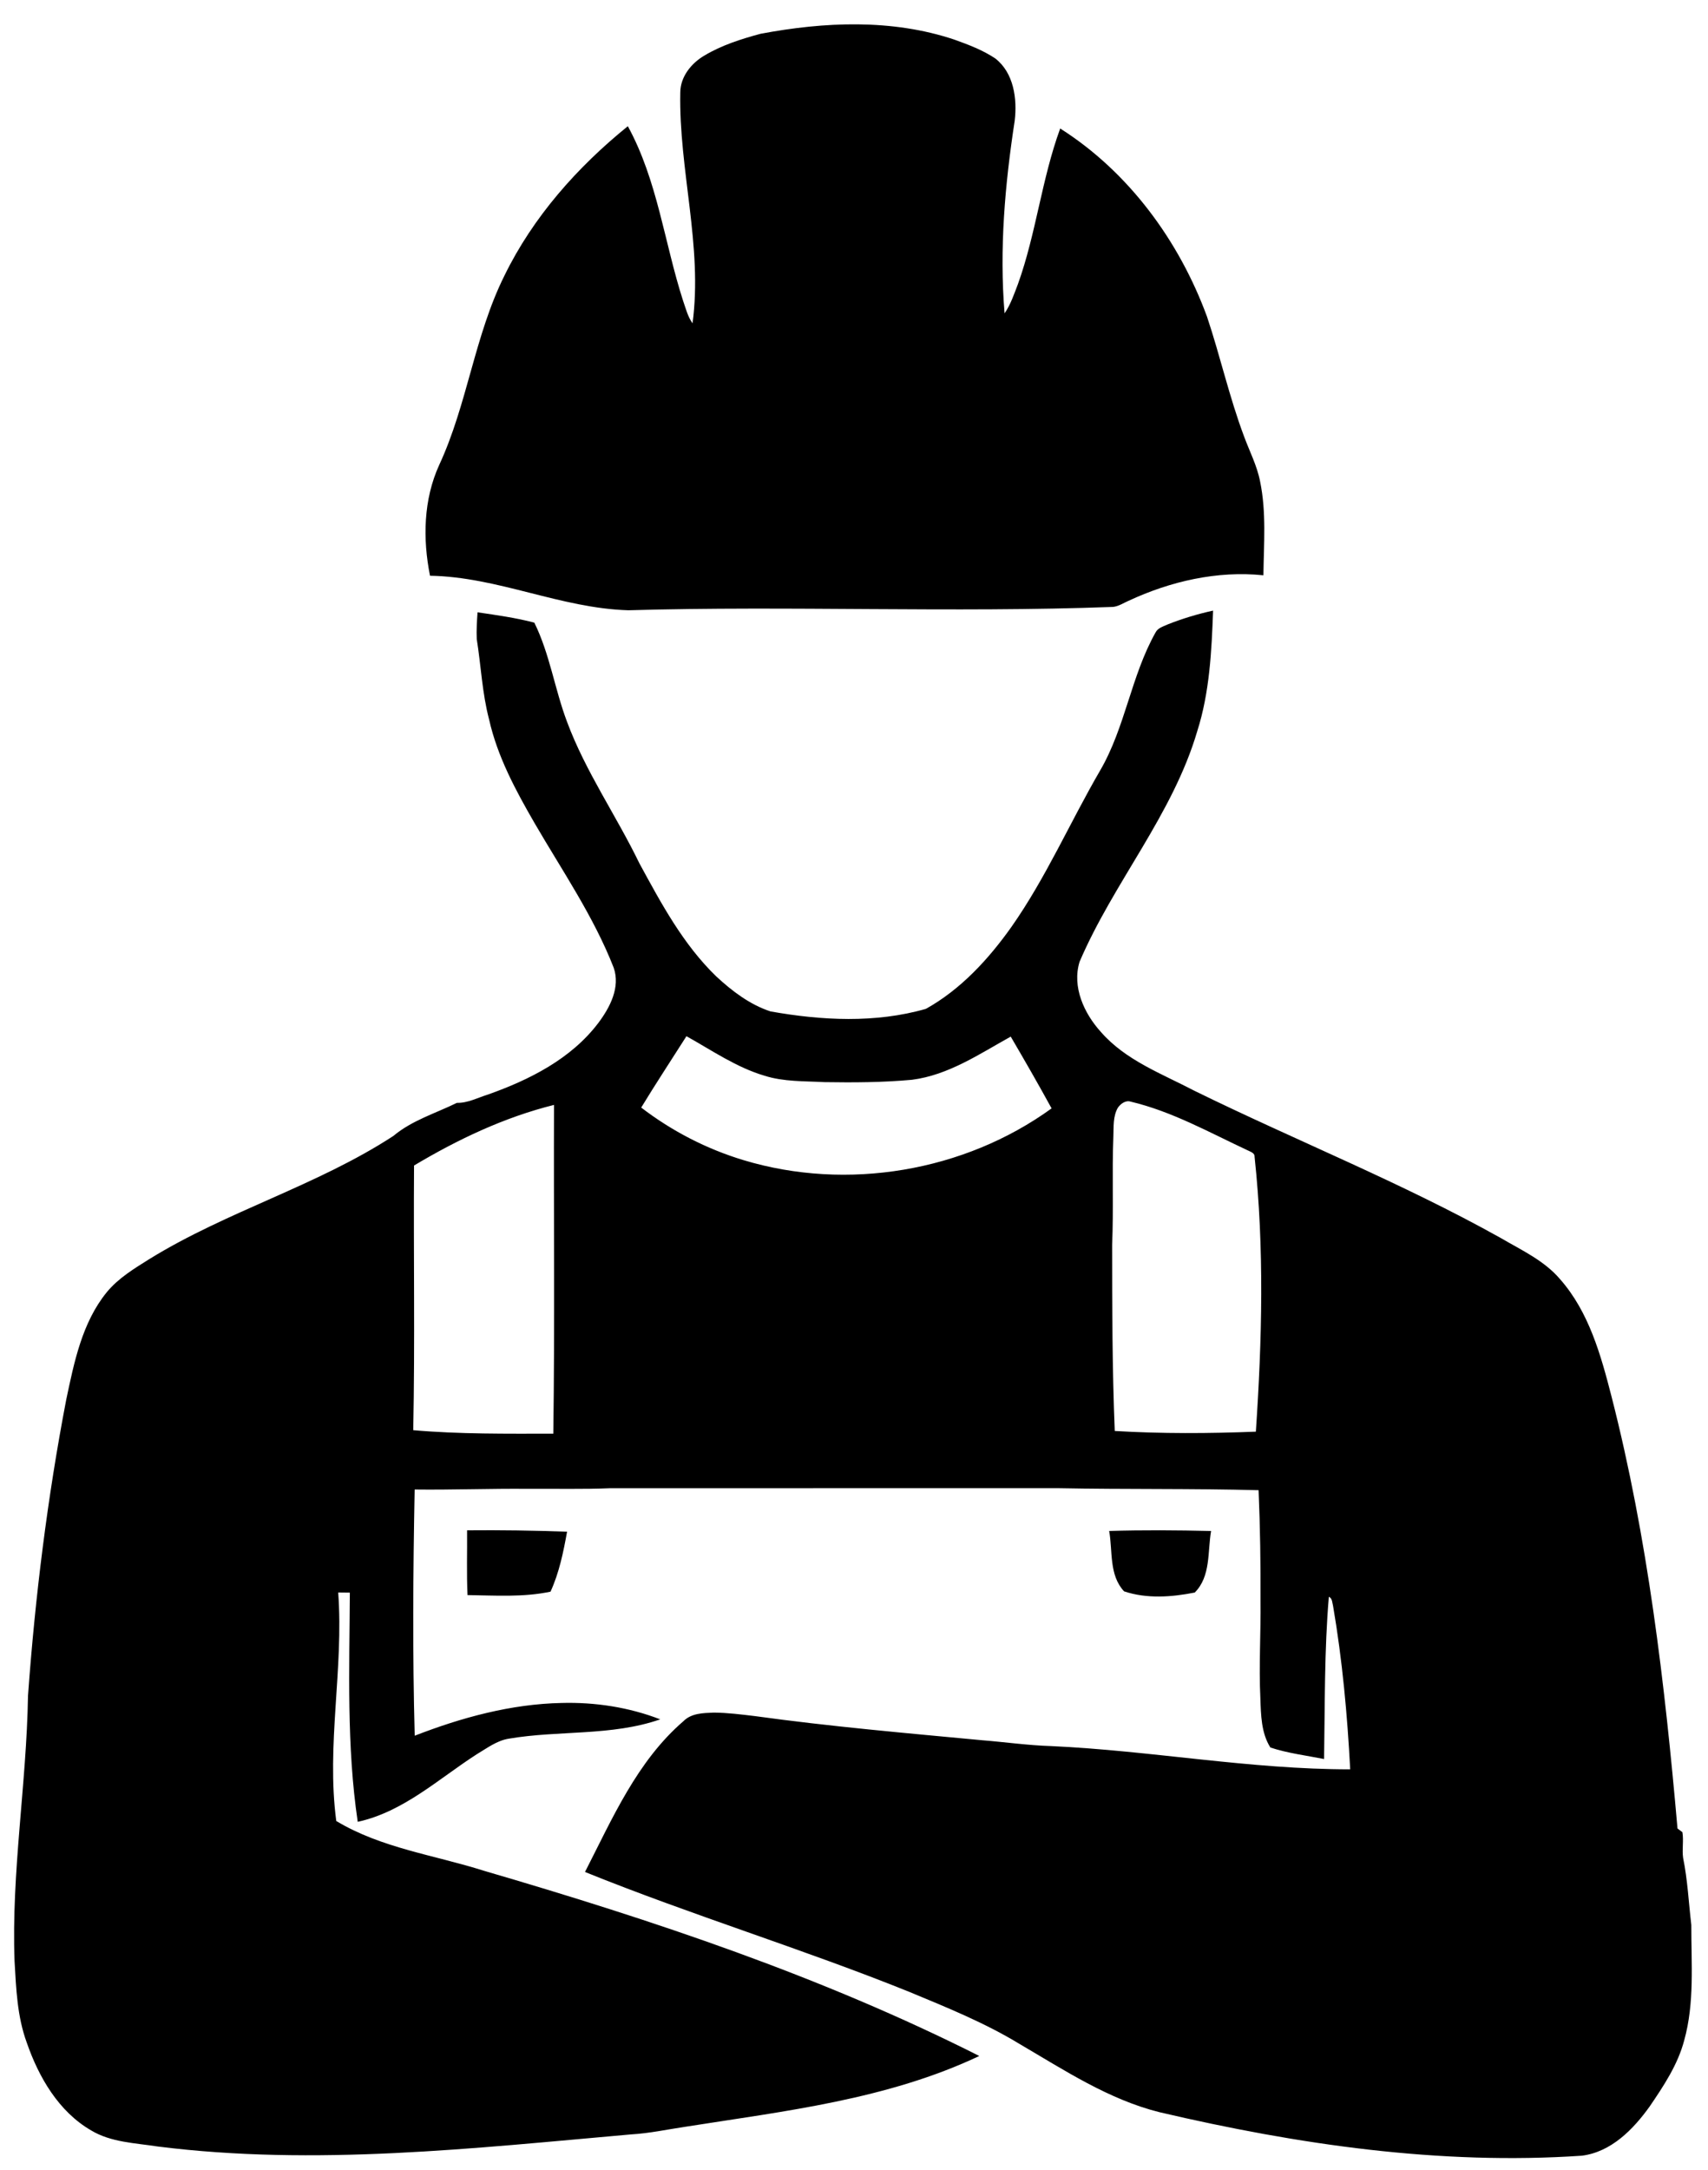 <?xml version="1.0" encoding="UTF-8" ?>
<!DOCTYPE svg PUBLIC "-//W3C//DTD SVG 1.1//EN" "http://www.w3.org/Graphics/SVG/1.1/DTD/svg11.dtd">
<svg width="663pt" height="842pt" viewBox="0 0 663 842" version="1.1" xmlns="http://www.w3.org/2000/svg">
<g id="#000000ff">
<path fill="#000000" opacity="1.00" d=" M 295.19 13.12 C 319.97 8.44 346.24 7.27 370.45 15.37 C 375.93 17.34 381.48 19.43 386.34 22.68 C 393.54 28.27 394.89 38.35 393.88 46.84 C 390.10 71.53 387.88 96.64 389.95 121.59 C 392.32 118.12 393.65 114.09 395.15 110.20 C 402.21 90.53 404.35 69.49 411.54 49.86 C 438.15 66.74 457.72 93.47 468.52 122.85 C 473.67 138.21 477.18 154.08 482.88 169.26 C 485.01 175.08 487.94 180.65 489.13 186.79 C 491.62 198.77 490.57 211.09 490.42 223.23 C 472.47 221.37 454.31 225.57 438.07 233.13 C 436.10 233.98 434.25 235.25 432.08 235.50 C 369.38 237.82 306.61 234.99 243.91 236.80 C 217.65 236.04 193.22 223.82 166.92 223.40 C 164.06 209.13 164.36 193.80 170.50 180.39 C 181.45 156.79 184.19 130.26 195.82 106.93 C 206.94 84.15 224.11 64.84 243.71 48.97 C 255.22 70.00 257.88 94.17 265.15 116.70 C 266.21 119.68 266.94 122.85 268.83 125.45 C 272.81 95.48 263.47 65.85 264.07 35.89 C 264.10 29.76 268.35 24.53 273.44 21.55 C 280.14 17.54 287.69 15.14 295.19 13.12 Z" />
<path fill="#000000" opacity="1.00" d=" M 185.37 237.59 C 192.76 238.68 200.17 239.70 207.41 241.60 C 213.42 253.77 215.32 267.40 220.09 280.03 C 227.28 299.39 239.21 316.43 248.17 334.94 C 256.63 350.50 265.18 366.47 278.06 378.90 C 284.18 384.57 291.07 389.82 299.08 392.45 C 318.93 395.99 339.84 397.08 359.41 391.46 C 373.00 383.89 383.77 372.13 392.69 359.55 C 406.05 340.50 415.36 319.06 427.02 299.01 C 436.81 282.24 439.04 262.30 448.56 245.40 C 449.48 243.57 451.65 243.08 453.36 242.25 C 459.04 240.01 464.92 238.24 470.89 236.93 C 470.31 252.64 469.55 268.62 464.74 283.72 C 455.17 316.23 432.26 342.35 419.06 373.20 C 416.08 382.90 420.79 393.20 427.29 400.37 C 436.92 411.47 451.03 416.63 463.71 423.28 C 503.17 442.63 544.15 458.91 582.56 480.38 C 590.62 485.11 599.43 489.11 605.60 496.38 C 616.79 509.08 621.43 525.85 625.55 541.88 C 639.61 596.75 646.23 653.18 651.16 709.50 C 651.63 709.86 652.58 710.57 653.06 710.93 C 653.61 714.22 652.87 717.59 653.34 720.91 C 655.09 729.47 655.49 738.24 656.52 746.91 C 656.49 761.85 657.83 777.13 653.76 791.72 C 651.27 801.16 645.78 809.40 640.35 817.37 C 633.99 826.25 625.44 835.00 614.07 836.46 C 558.92 840.20 503.68 832.13 450.07 819.58 C 430.33 814.65 413.18 803.29 395.84 793.15 C 382.27 784.88 367.49 778.93 352.86 772.85 C 311.39 756.14 268.54 743.14 227.08 726.37 C 237.68 705.68 247.28 683.37 265.29 667.86 C 268.36 664.74 272.98 664.69 277.06 664.53 C 282.39 664.56 287.70 665.25 293.00 665.88 C 322.29 669.93 351.75 672.48 381.18 675.25 C 390.13 675.96 399.04 677.25 408.02 677.52 C 446.81 679.29 485.22 686.57 524.11 686.54 C 522.99 665.31 521.06 644.10 517.46 623.14 C 517.11 621.89 517.23 620.21 515.82 619.59 C 514.05 640.52 514.32 661.56 513.97 682.54 C 507.00 681.17 499.88 680.30 493.13 678.08 C 489.56 672.45 489.47 665.46 489.24 659.02 C 488.64 646.36 489.44 633.71 489.30 621.05 C 489.36 606.77 489.16 592.49 488.55 578.23 C 462.73 577.54 436.89 577.95 411.07 577.45 C 353.02 577.47 294.98 577.44 236.93 577.46 C 226.30 577.90 215.65 577.62 205.01 577.70 C 190.32 577.56 175.65 578.14 160.96 577.96 C 160.34 609.79 160.12 641.66 160.98 673.50 C 179.18 666.43 198.37 661.20 217.98 660.79 C 231.00 660.44 244.12 662.44 256.29 667.15 C 237.35 673.72 216.98 671.33 197.48 674.65 C 192.82 675.40 188.99 678.37 185.02 680.72 C 170.18 690.27 156.60 703.03 138.86 706.91 C 134.50 677.47 135.64 647.63 135.80 617.98 C 134.29 617.96 132.79 617.94 131.28 617.93 C 133.47 647.50 126.61 677.08 130.53 706.59 C 148.06 717.14 168.69 719.81 187.90 725.92 C 253.59 745.11 318.90 766.88 380.14 797.77 C 344.37 814.68 304.59 819.15 265.95 825.25 C 258.94 826.29 251.99 827.80 244.91 828.20 C 183.89 833.58 122.28 840.59 61.14 832.88 C 52.42 831.52 43.13 831.31 35.36 826.64 C 22.73 819.32 15.02 805.97 10.37 792.53 C 6.67 782.44 6.26 771.60 5.65 760.99 C 4.38 726.55 10.30 692.40 10.87 658.00 C 13.65 619.48 18.42 581.09 25.70 543.15 C 28.76 528.65 31.83 513.25 41.41 501.45 C 45.93 495.93 52.13 492.22 58.09 488.48 C 88.25 469.89 122.98 460.14 152.70 440.77 C 159.91 434.72 169.05 432.01 177.34 427.94 C 181.60 428.03 185.44 425.94 189.40 424.71 C 205.54 419.00 221.72 410.86 232.27 396.91 C 236.77 390.91 240.88 383.10 238.21 375.47 C 230.42 355.55 218.22 337.83 207.53 319.43 C 200.19 306.73 193.10 293.62 189.86 279.20 C 187.16 268.96 186.72 258.35 185.06 247.95 C 184.91 244.49 185.13 241.04 185.37 237.59 M 266.46 402.07 C 260.60 411.30 254.58 420.42 248.90 429.76 C 260.81 438.90 274.36 445.88 288.74 450.20 C 328.81 462.25 374.31 454.63 408.20 430.08 C 403.07 420.71 397.74 411.45 392.34 402.23 C 380.17 408.98 368.13 417.18 354.01 418.98 C 342.71 420.02 331.35 420.07 320.01 419.89 C 312.25 419.47 304.31 419.79 296.81 417.42 C 285.83 414.18 276.36 407.58 266.46 402.07 M 433.92 429.83 C 431.98 433.21 432.33 437.26 432.18 441.01 C 431.62 455.00 432.30 469.02 431.70 483.02 C 431.72 507.10 431.73 531.19 432.72 555.25 C 450.96 556.34 469.24 556.24 487.49 555.52 C 489.89 520.06 490.81 484.34 487.00 448.94 C 487.13 447.45 485.61 447.01 484.59 446.49 C 469.63 439.53 455.04 431.27 438.86 427.45 C 436.92 426.84 434.97 428.31 433.92 429.83 M 160.72 452.25 C 160.48 486.48 161.10 520.73 160.41 554.95 C 178.49 556.52 196.65 556.31 214.78 556.30 C 215.37 513.78 214.90 471.25 215.05 428.73 C 195.79 433.52 177.70 442.11 160.72 452.25 Z" />
<path fill="#000000" opacity="1.00" d=" M 181.31 593.80 C 194.25 593.68 207.19 593.86 220.12 594.34 C 218.69 602.26 217.07 610.23 213.70 617.60 C 203.09 619.85 192.22 619.07 181.48 618.93 C 181.10 610.56 181.38 602.17 181.31 593.80 Z" />
<path fill="#000000" opacity="1.00" d=" M 430.55 594.05 C 443.73 593.66 456.92 593.75 470.11 594.06 C 468.71 602.12 470.06 611.61 463.78 617.94 C 454.79 619.72 445.14 620.43 436.34 617.48 C 430.44 611.17 431.95 601.90 430.55 594.05 Z" />
</g>
</svg>
